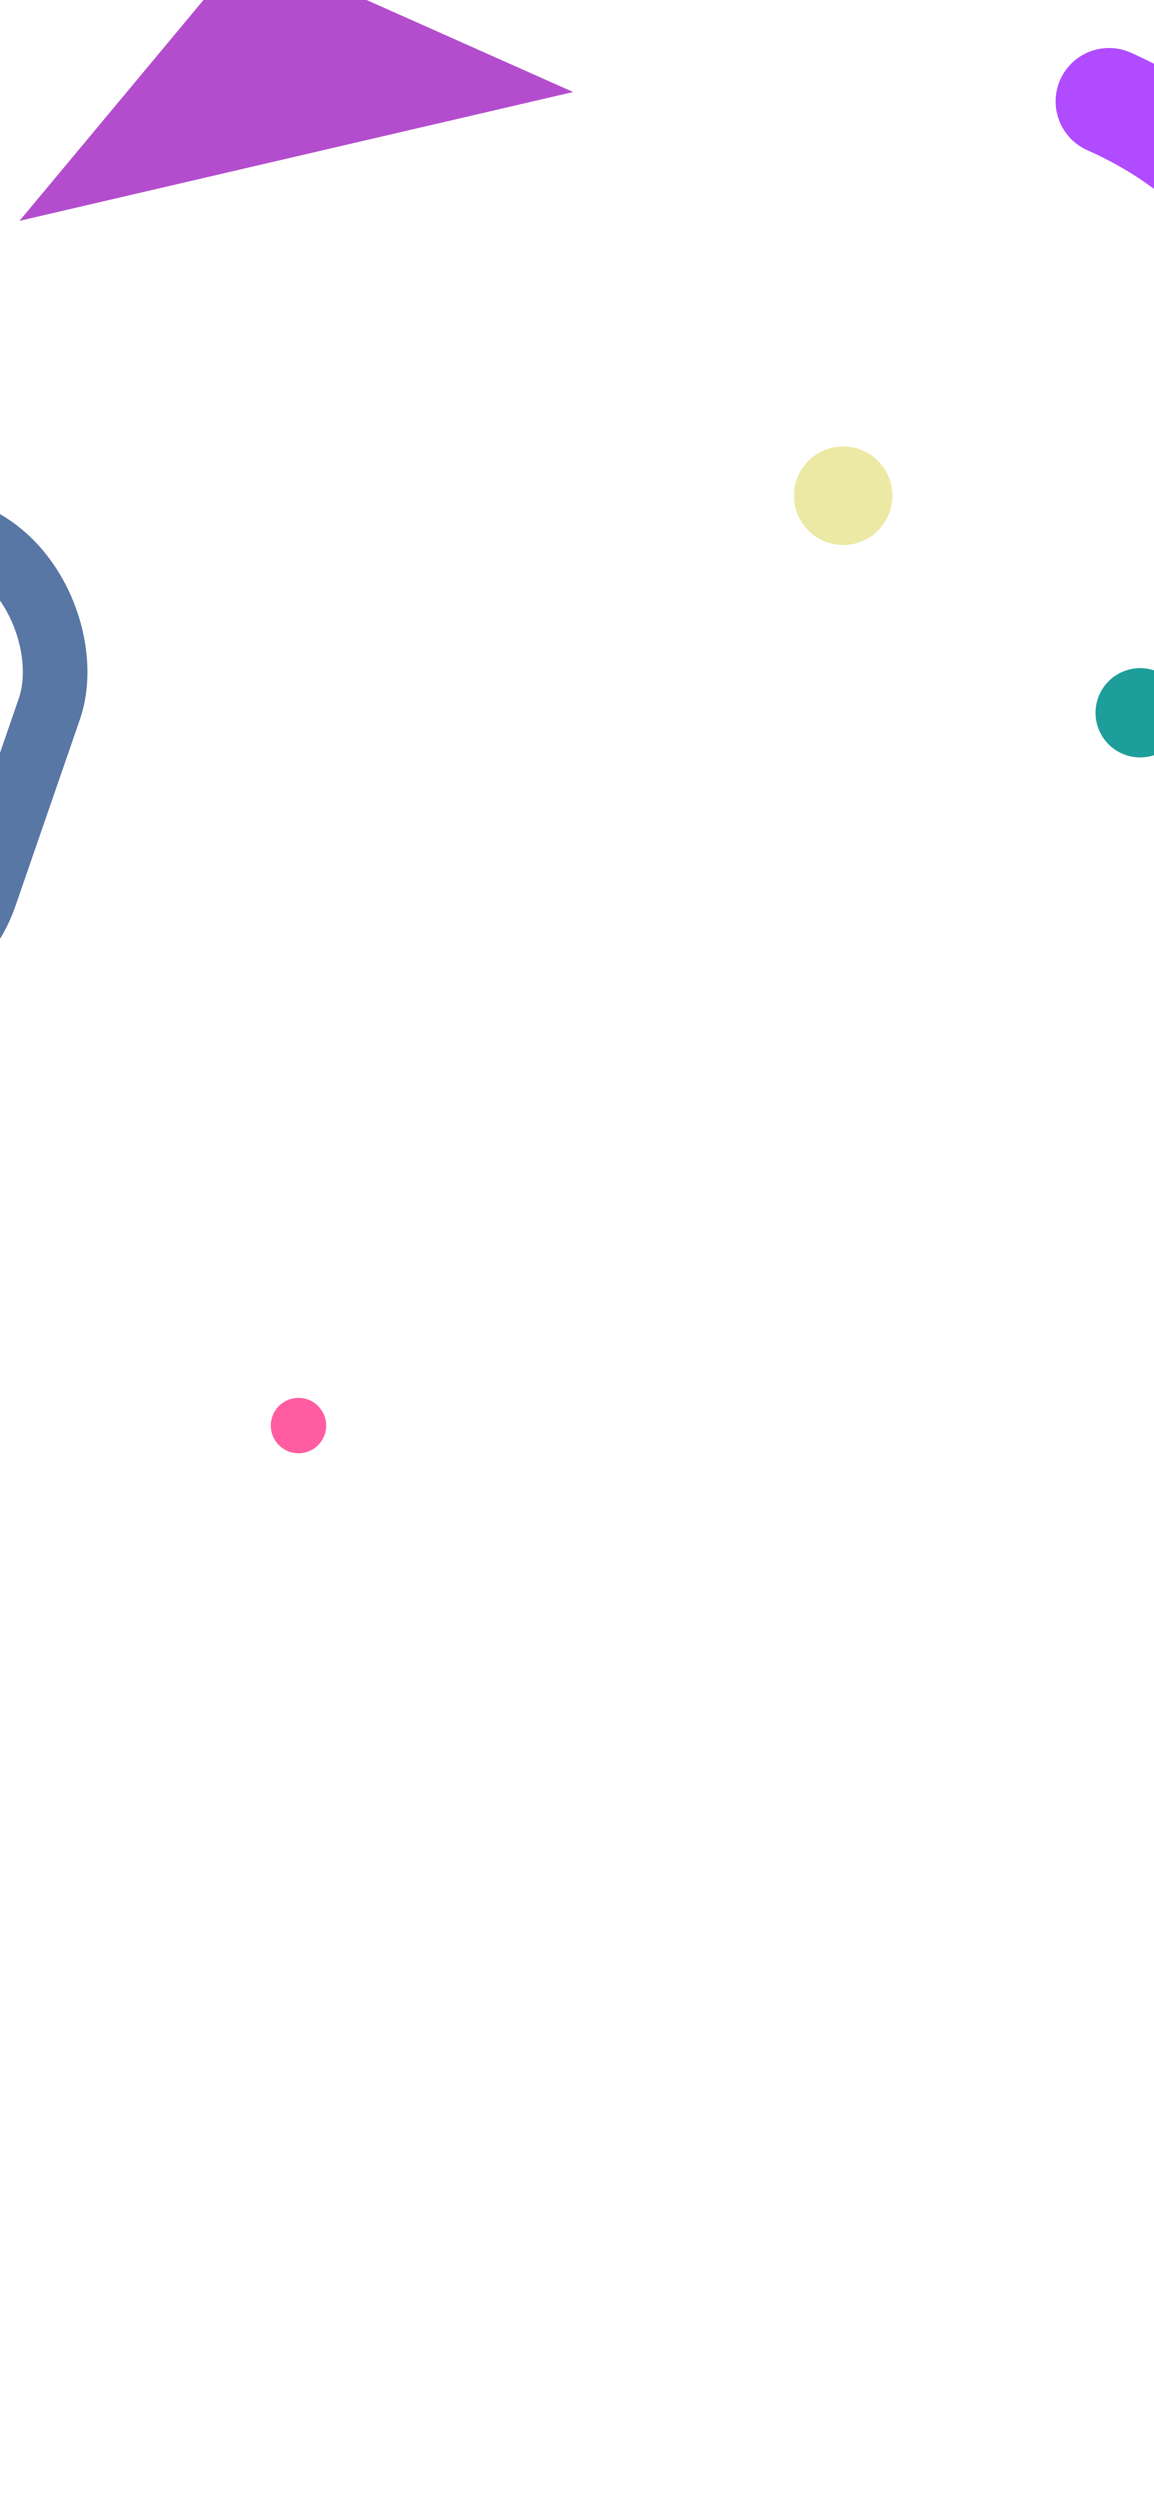 <svg width="375" height="812" viewBox="0 0 375 812" fill="none" xmlns="http://www.w3.org/2000/svg">
<rect x="0" y="0" width="375" height="812" fill="#333333" stroke="none"/>
<g clip-path="url(#clip0_1269_14816)">
<rect width="375" height="812" fill="white"/>
<path d="M80.47 -17.209L186.244 29.88L6.334 71.727L80.47 -17.209Z" fill="#B34DCD"/>
<circle cx="274" cy="161" r="16" fill="#ECE9A4"/>
<circle cx="97" cy="463" r="9" fill="#FF5CA1"/>
<circle cx="370.5" cy="231.5" r="14.5" fill="#1E9E9A"/>
<rect x="-19.584" y="333.306" width="90" height="154" rx="45" transform="rotate(-160.932 -19.584 333.306)" stroke="#5977A5" stroke-width="21"/>
<path d="M419.021 185.216C432.661 149.241 440.028 68.419 360.372 32.933" stroke="#B04BFF" stroke-width="34.683" stroke-linecap="round"/>
</g>
<defs>
<clipPath id="clip0_1269_14816">
<rect width="375" height="812" fill="white"/>
</clipPath>
</defs>
</svg>
